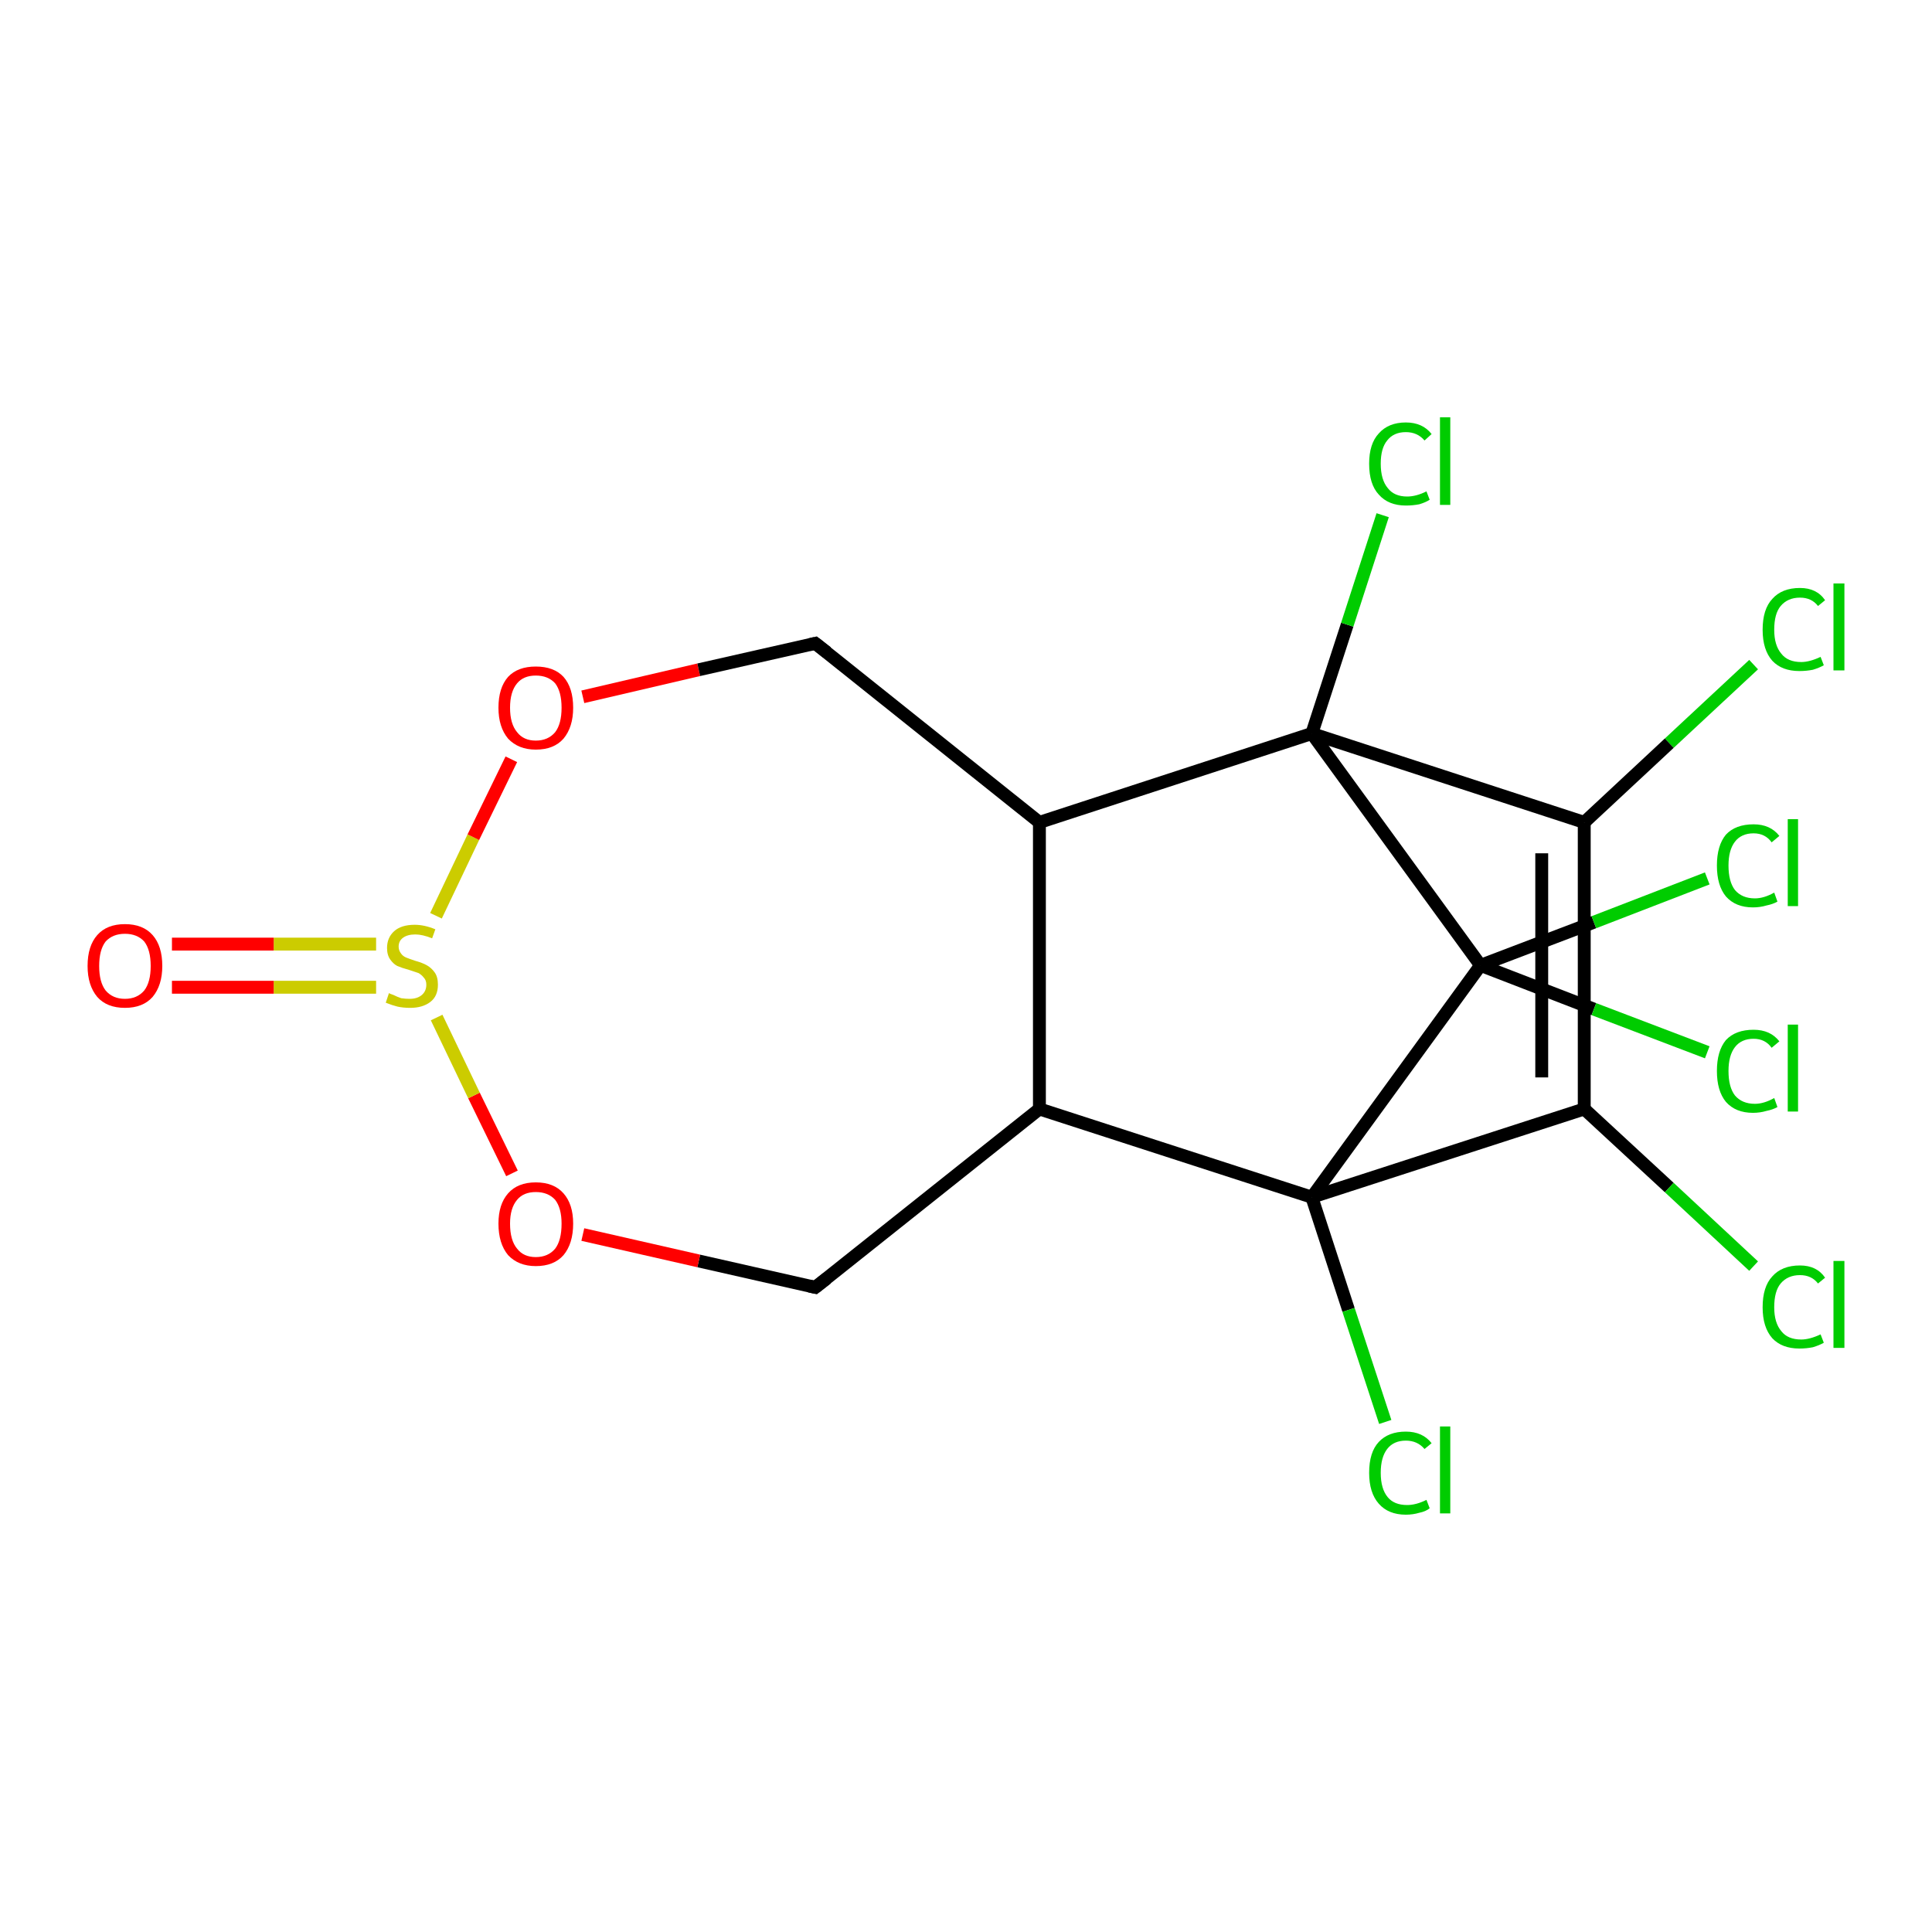 <?xml version='1.0' encoding='iso-8859-1'?>
<svg version='1.1' baseProfile='full'
              xmlns='http://www.w3.org/2000/svg'
                      xmlns:rdkit='http://www.rdkit.org/xml'
                      xmlns:xlink='http://www.w3.org/1999/xlink'
                  xml:space='preserve'
width='300px' height='300px' viewBox='0 0 300 300'>
<!-- END OF HEADER -->
<rect style='opacity:1.0;fill:#FFFFFF;stroke:none' width='300.0' height='300.0' x='0.0' y='0.0'> </rect>
<path class='bond-0 atom-0 atom-1' d='M 272.3,103.2 L 259.2,115.4' style='fill:none;fill-rule:evenodd;stroke:#00CC00;stroke-width:2.0px;stroke-linecap:butt;stroke-linejoin:miter;stroke-opacity:1' />
<path class='bond-0 atom-0 atom-1' d='M 259.2,115.4 L 246.0,127.7' style='fill:none;fill-rule:evenodd;stroke:#000000;stroke-width:2.0px;stroke-linecap:butt;stroke-linejoin:miter;stroke-opacity:1' />
<path class='bond-1 atom-1 atom-2' d='M 246.0,127.7 L 246.0,172.2' style='fill:none;fill-rule:evenodd;stroke:#000000;stroke-width:2.0px;stroke-linecap:butt;stroke-linejoin:miter;stroke-opacity:1' />
<path class='bond-1 atom-1 atom-2' d='M 239.4,132.5 L 239.4,167.3' style='fill:none;fill-rule:evenodd;stroke:#000000;stroke-width:2.0px;stroke-linecap:butt;stroke-linejoin:miter;stroke-opacity:1' />
<path class='bond-2 atom-2 atom-3' d='M 246.0,172.2 L 259.2,184.4' style='fill:none;fill-rule:evenodd;stroke:#000000;stroke-width:2.0px;stroke-linecap:butt;stroke-linejoin:miter;stroke-opacity:1' />
<path class='bond-2 atom-2 atom-3' d='M 259.2,184.4 L 272.3,196.6' style='fill:none;fill-rule:evenodd;stroke:#00CC00;stroke-width:2.0px;stroke-linecap:butt;stroke-linejoin:miter;stroke-opacity:1' />
<path class='bond-3 atom-2 atom-4' d='M 246.0,172.2 L 203.7,185.9' style='fill:none;fill-rule:evenodd;stroke:#000000;stroke-width:2.0px;stroke-linecap:butt;stroke-linejoin:miter;stroke-opacity:1' />
<path class='bond-4 atom-4 atom-5' d='M 203.7,185.9 L 209.4,203.4' style='fill:none;fill-rule:evenodd;stroke:#000000;stroke-width:2.0px;stroke-linecap:butt;stroke-linejoin:miter;stroke-opacity:1' />
<path class='bond-4 atom-4 atom-5' d='M 209.4,203.4 L 215.1,220.8' style='fill:none;fill-rule:evenodd;stroke:#00CC00;stroke-width:2.0px;stroke-linecap:butt;stroke-linejoin:miter;stroke-opacity:1' />
<path class='bond-5 atom-4 atom-6' d='M 203.7,185.9 L 161.4,172.2' style='fill:none;fill-rule:evenodd;stroke:#000000;stroke-width:2.0px;stroke-linecap:butt;stroke-linejoin:miter;stroke-opacity:1' />
<path class='bond-6 atom-6 atom-7' d='M 161.4,172.2 L 126.6,199.9' style='fill:none;fill-rule:evenodd;stroke:#000000;stroke-width:2.0px;stroke-linecap:butt;stroke-linejoin:miter;stroke-opacity:1' />
<path class='bond-7 atom-7 atom-8' d='M 126.6,199.9 L 108.5,195.8' style='fill:none;fill-rule:evenodd;stroke:#000000;stroke-width:2.0px;stroke-linecap:butt;stroke-linejoin:miter;stroke-opacity:1' />
<path class='bond-7 atom-7 atom-8' d='M 108.5,195.8 L 90.5,191.7' style='fill:none;fill-rule:evenodd;stroke:#FF0000;stroke-width:2.0px;stroke-linecap:butt;stroke-linejoin:miter;stroke-opacity:1' />
<path class='bond-8 atom-8 atom-9' d='M 79.5,182.2 L 73.6,170.1' style='fill:none;fill-rule:evenodd;stroke:#FF0000;stroke-width:2.0px;stroke-linecap:butt;stroke-linejoin:miter;stroke-opacity:1' />
<path class='bond-8 atom-8 atom-9' d='M 73.6,170.1 L 67.8,158.0' style='fill:none;fill-rule:evenodd;stroke:#CCCC00;stroke-width:2.0px;stroke-linecap:butt;stroke-linejoin:miter;stroke-opacity:1' />
<path class='bond-9 atom-9 atom-10' d='M 58.4,146.6 L 42.5,146.6' style='fill:none;fill-rule:evenodd;stroke:#CCCC00;stroke-width:2.0px;stroke-linecap:butt;stroke-linejoin:miter;stroke-opacity:1' />
<path class='bond-9 atom-9 atom-10' d='M 42.5,146.6 L 26.7,146.6' style='fill:none;fill-rule:evenodd;stroke:#FF0000;stroke-width:2.0px;stroke-linecap:butt;stroke-linejoin:miter;stroke-opacity:1' />
<path class='bond-9 atom-9 atom-10' d='M 58.4,153.3 L 42.5,153.3' style='fill:none;fill-rule:evenodd;stroke:#CCCC00;stroke-width:2.0px;stroke-linecap:butt;stroke-linejoin:miter;stroke-opacity:1' />
<path class='bond-9 atom-9 atom-10' d='M 42.5,153.3 L 26.7,153.3' style='fill:none;fill-rule:evenodd;stroke:#FF0000;stroke-width:2.0px;stroke-linecap:butt;stroke-linejoin:miter;stroke-opacity:1' />
<path class='bond-10 atom-9 atom-11' d='M 67.7,142.2 L 73.5,130.0' style='fill:none;fill-rule:evenodd;stroke:#CCCC00;stroke-width:2.0px;stroke-linecap:butt;stroke-linejoin:miter;stroke-opacity:1' />
<path class='bond-10 atom-9 atom-11' d='M 73.5,130.0 L 79.4,117.9' style='fill:none;fill-rule:evenodd;stroke:#FF0000;stroke-width:2.0px;stroke-linecap:butt;stroke-linejoin:miter;stroke-opacity:1' />
<path class='bond-11 atom-11 atom-12' d='M 90.5,108.2 L 108.5,104.0' style='fill:none;fill-rule:evenodd;stroke:#FF0000;stroke-width:2.0px;stroke-linecap:butt;stroke-linejoin:miter;stroke-opacity:1' />
<path class='bond-11 atom-11 atom-12' d='M 108.5,104.0 L 126.6,99.9' style='fill:none;fill-rule:evenodd;stroke:#000000;stroke-width:2.0px;stroke-linecap:butt;stroke-linejoin:miter;stroke-opacity:1' />
<path class='bond-12 atom-12 atom-13' d='M 126.6,99.9 L 161.4,127.7' style='fill:none;fill-rule:evenodd;stroke:#000000;stroke-width:2.0px;stroke-linecap:butt;stroke-linejoin:miter;stroke-opacity:1' />
<path class='bond-13 atom-13 atom-14' d='M 161.4,127.7 L 203.7,113.9' style='fill:none;fill-rule:evenodd;stroke:#000000;stroke-width:2.0px;stroke-linecap:butt;stroke-linejoin:miter;stroke-opacity:1' />
<path class='bond-14 atom-14 atom-15' d='M 203.7,113.9 L 209.2,97.0' style='fill:none;fill-rule:evenodd;stroke:#000000;stroke-width:2.0px;stroke-linecap:butt;stroke-linejoin:miter;stroke-opacity:1' />
<path class='bond-14 atom-14 atom-15' d='M 209.2,97.0 L 214.7,80.0' style='fill:none;fill-rule:evenodd;stroke:#00CC00;stroke-width:2.0px;stroke-linecap:butt;stroke-linejoin:miter;stroke-opacity:1' />
<path class='bond-15 atom-14 atom-16' d='M 203.7,113.9 L 229.9,149.9' style='fill:none;fill-rule:evenodd;stroke:#000000;stroke-width:2.0px;stroke-linecap:butt;stroke-linejoin:miter;stroke-opacity:1' />
<path class='bond-16 atom-16 atom-17' d='M 229.9,149.9 L 247.5,143.2' style='fill:none;fill-rule:evenodd;stroke:#000000;stroke-width:2.0px;stroke-linecap:butt;stroke-linejoin:miter;stroke-opacity:1' />
<path class='bond-16 atom-16 atom-17' d='M 247.5,143.2 L 265.1,136.4' style='fill:none;fill-rule:evenodd;stroke:#00CC00;stroke-width:2.0px;stroke-linecap:butt;stroke-linejoin:miter;stroke-opacity:1' />
<path class='bond-17 atom-16 atom-18' d='M 229.9,149.9 L 247.5,156.7' style='fill:none;fill-rule:evenodd;stroke:#000000;stroke-width:2.0px;stroke-linecap:butt;stroke-linejoin:miter;stroke-opacity:1' />
<path class='bond-17 atom-16 atom-18' d='M 247.5,156.7 L 265.1,163.4' style='fill:none;fill-rule:evenodd;stroke:#00CC00;stroke-width:2.0px;stroke-linecap:butt;stroke-linejoin:miter;stroke-opacity:1' />
<path class='bond-18 atom-14 atom-1' d='M 203.7,113.9 L 246.0,127.7' style='fill:none;fill-rule:evenodd;stroke:#000000;stroke-width:2.0px;stroke-linecap:butt;stroke-linejoin:miter;stroke-opacity:1' />
<path class='bond-19 atom-16 atom-4' d='M 229.9,149.9 L 203.7,185.9' style='fill:none;fill-rule:evenodd;stroke:#000000;stroke-width:2.0px;stroke-linecap:butt;stroke-linejoin:miter;stroke-opacity:1' />
<path class='bond-20 atom-13 atom-6' d='M 161.4,127.7 L 161.4,172.2' style='fill:none;fill-rule:evenodd;stroke:#000000;stroke-width:2.0px;stroke-linecap:butt;stroke-linejoin:miter;stroke-opacity:1' />
<path d='M 128.4,198.5 L 126.6,199.9 L 125.7,199.7' style='fill:none;stroke:#000000;stroke-width:2.0px;stroke-linecap:butt;stroke-linejoin:miter;stroke-opacity:1;' />
<path d='M 125.7,100.1 L 126.6,99.9 L 128.4,101.3' style='fill:none;stroke:#000000;stroke-width:2.0px;stroke-linecap:butt;stroke-linejoin:miter;stroke-opacity:1;' />
<path class='atom-0' d='M 273.7 97.8
Q 273.7 94.6, 275.2 93.0
Q 276.7 91.3, 279.5 91.3
Q 282.1 91.3, 283.4 93.2
L 282.3 94.1
Q 281.3 92.8, 279.5 92.8
Q 277.6 92.8, 276.5 94.1
Q 275.5 95.3, 275.5 97.8
Q 275.5 100.2, 276.6 101.5
Q 277.6 102.8, 279.7 102.8
Q 281.0 102.8, 282.7 102.0
L 283.2 103.3
Q 282.5 103.7, 281.5 104.0
Q 280.5 104.2, 279.4 104.2
Q 276.7 104.2, 275.2 102.6
Q 273.7 100.9, 273.7 97.8
' fill='#00CC00'/>
<path class='atom-0' d='M 284.7 90.6
L 286.4 90.6
L 286.4 104.1
L 284.7 104.1
L 284.7 90.6
' fill='#00CC00'/>
<path class='atom-3' d='M 273.7 203.0
Q 273.7 199.8, 275.2 198.2
Q 276.7 196.5, 279.5 196.5
Q 282.1 196.5, 283.4 198.4
L 282.3 199.3
Q 281.3 198.0, 279.5 198.0
Q 277.6 198.0, 276.5 199.3
Q 275.5 200.5, 275.5 203.0
Q 275.5 205.4, 276.6 206.7
Q 277.6 208.0, 279.7 208.0
Q 281.0 208.0, 282.7 207.2
L 283.2 208.5
Q 282.5 208.9, 281.5 209.2
Q 280.5 209.4, 279.4 209.4
Q 276.7 209.4, 275.2 207.8
Q 273.7 206.1, 273.7 203.0
' fill='#00CC00'/>
<path class='atom-3' d='M 284.7 195.8
L 286.4 195.8
L 286.4 209.3
L 284.7 209.3
L 284.7 195.8
' fill='#00CC00'/>
<path class='atom-5' d='M 212.6 228.7
Q 212.6 225.5, 214.1 223.9
Q 215.6 222.3, 218.3 222.3
Q 220.9 222.3, 222.3 224.1
L 221.2 225.0
Q 220.1 223.7, 218.3 223.7
Q 216.4 223.7, 215.4 225.0
Q 214.4 226.3, 214.4 228.7
Q 214.4 231.2, 215.5 232.5
Q 216.5 233.7, 218.5 233.7
Q 219.9 233.7, 221.5 232.9
L 222.0 234.2
Q 221.4 234.7, 220.4 234.9
Q 219.4 235.2, 218.3 235.2
Q 215.6 235.2, 214.1 233.5
Q 212.6 231.8, 212.6 228.7
' fill='#00CC00'/>
<path class='atom-5' d='M 223.6 221.5
L 225.2 221.5
L 225.2 235.0
L 223.6 235.0
L 223.6 221.5
' fill='#00CC00'/>
<path class='atom-8' d='M 77.4 190.0
Q 77.4 187.0, 78.9 185.3
Q 80.4 183.6, 83.2 183.6
Q 86.0 183.6, 87.5 185.3
Q 89.0 187.0, 89.0 190.0
Q 89.0 193.1, 87.5 194.9
Q 86.0 196.6, 83.2 196.6
Q 80.5 196.6, 78.9 194.9
Q 77.4 193.1, 77.4 190.0
M 83.2 195.2
Q 85.1 195.2, 86.2 193.9
Q 87.2 192.6, 87.2 190.0
Q 87.2 187.6, 86.2 186.3
Q 85.1 185.1, 83.2 185.1
Q 81.3 185.1, 80.3 186.3
Q 79.2 187.6, 79.2 190.0
Q 79.2 192.6, 80.3 193.9
Q 81.3 195.2, 83.2 195.2
' fill='#FF0000'/>
<path class='atom-9' d='M 60.4 154.2
Q 60.5 154.3, 61.1 154.5
Q 61.7 154.8, 62.3 155.0
Q 63.0 155.1, 63.6 155.1
Q 64.8 155.1, 65.5 154.5
Q 66.2 153.9, 66.2 152.9
Q 66.2 152.2, 65.8 151.8
Q 65.5 151.4, 65.0 151.1
Q 64.4 150.9, 63.5 150.6
Q 62.4 150.3, 61.7 150.0
Q 61.1 149.7, 60.6 149.0
Q 60.1 148.3, 60.1 147.2
Q 60.1 145.6, 61.2 144.6
Q 62.3 143.6, 64.4 143.6
Q 65.9 143.6, 67.6 144.3
L 67.1 145.7
Q 65.6 145.1, 64.5 145.1
Q 63.3 145.1, 62.6 145.6
Q 61.9 146.1, 61.9 147.0
Q 61.9 147.6, 62.3 148.1
Q 62.6 148.5, 63.1 148.7
Q 63.6 148.9, 64.5 149.2
Q 65.6 149.5, 66.3 149.9
Q 67.0 150.3, 67.5 151.0
Q 68.0 151.7, 68.0 152.9
Q 68.0 154.7, 66.8 155.6
Q 65.6 156.5, 63.7 156.5
Q 62.6 156.5, 61.7 156.3
Q 60.9 156.1, 59.9 155.7
L 60.4 154.2
' fill='#CCCC00'/>
<path class='atom-10' d='M 13.6 150.0
Q 13.6 146.9, 15.1 145.2
Q 16.6 143.5, 19.4 143.5
Q 22.2 143.5, 23.7 145.2
Q 25.2 146.9, 25.2 150.0
Q 25.2 153.0, 23.7 154.8
Q 22.2 156.5, 19.4 156.5
Q 16.6 156.5, 15.1 154.8
Q 13.6 153.0, 13.6 150.0
M 19.4 155.1
Q 21.3 155.1, 22.4 153.8
Q 23.4 152.5, 23.4 150.0
Q 23.4 147.5, 22.4 146.2
Q 21.3 145.0, 19.4 145.0
Q 17.5 145.0, 16.4 146.2
Q 15.4 147.5, 15.4 150.0
Q 15.4 152.5, 16.4 153.8
Q 17.5 155.1, 19.4 155.1
' fill='#FF0000'/>
<path class='atom-11' d='M 77.4 109.9
Q 77.4 106.8, 78.9 105.1
Q 80.4 103.5, 83.2 103.5
Q 86.0 103.5, 87.5 105.1
Q 89.0 106.8, 89.0 109.9
Q 89.0 112.9, 87.5 114.7
Q 86.0 116.4, 83.2 116.4
Q 80.5 116.4, 78.9 114.7
Q 77.4 112.9, 77.4 109.9
M 83.2 115.0
Q 85.1 115.0, 86.2 113.7
Q 87.2 112.4, 87.2 109.9
Q 87.2 107.4, 86.2 106.1
Q 85.1 104.9, 83.2 104.9
Q 81.3 104.9, 80.3 106.1
Q 79.2 107.4, 79.2 109.9
Q 79.2 112.4, 80.3 113.7
Q 81.3 115.0, 83.2 115.0
' fill='#FF0000'/>
<path class='atom-15' d='M 212.6 72.0
Q 212.6 68.9, 214.1 67.3
Q 215.6 65.6, 218.3 65.6
Q 220.9 65.6, 222.3 67.4
L 221.2 68.4
Q 220.1 67.1, 218.3 67.1
Q 216.4 67.1, 215.4 68.4
Q 214.4 69.6, 214.4 72.0
Q 214.4 74.5, 215.5 75.8
Q 216.5 77.1, 218.5 77.1
Q 219.9 77.1, 221.5 76.3
L 222.0 77.6
Q 221.4 78.0, 220.4 78.3
Q 219.4 78.5, 218.3 78.5
Q 215.6 78.5, 214.1 76.8
Q 212.6 75.2, 212.6 72.0
' fill='#00CC00'/>
<path class='atom-15' d='M 223.6 64.8
L 225.2 64.8
L 225.2 78.4
L 223.6 78.4
L 223.6 64.8
' fill='#00CC00'/>
<path class='atom-17' d='M 266.6 134.4
Q 266.6 131.3, 268.0 129.6
Q 269.5 128.0, 272.3 128.0
Q 274.9 128.0, 276.3 129.8
L 275.1 130.8
Q 274.1 129.4, 272.3 129.4
Q 270.4 129.4, 269.4 130.7
Q 268.4 132.0, 268.4 134.4
Q 268.4 136.9, 269.4 138.2
Q 270.5 139.5, 272.5 139.5
Q 273.9 139.5, 275.5 138.6
L 276.0 140.0
Q 275.3 140.4, 274.3 140.6
Q 273.3 140.9, 272.2 140.9
Q 269.5 140.9, 268.0 139.2
Q 266.6 137.5, 266.6 134.4
' fill='#00CC00'/>
<path class='atom-17' d='M 277.6 127.2
L 279.2 127.2
L 279.2 140.7
L 277.6 140.7
L 277.6 127.2
' fill='#00CC00'/>
<path class='atom-18' d='M 266.6 166.3
Q 266.6 163.2, 268.0 161.5
Q 269.5 159.9, 272.3 159.9
Q 274.9 159.9, 276.3 161.7
L 275.1 162.7
Q 274.1 161.3, 272.3 161.3
Q 270.4 161.3, 269.4 162.6
Q 268.4 163.9, 268.4 166.3
Q 268.4 168.8, 269.4 170.1
Q 270.5 171.4, 272.5 171.4
Q 273.9 171.4, 275.5 170.5
L 276.0 171.9
Q 275.3 172.3, 274.3 172.5
Q 273.3 172.8, 272.2 172.8
Q 269.5 172.8, 268.0 171.1
Q 266.6 169.4, 266.6 166.3
' fill='#00CC00'/>
<path class='atom-18' d='M 277.6 159.1
L 279.2 159.1
L 279.2 172.6
L 277.6 172.6
L 277.6 159.1
' fill='#00CC00'/>
</svg>

